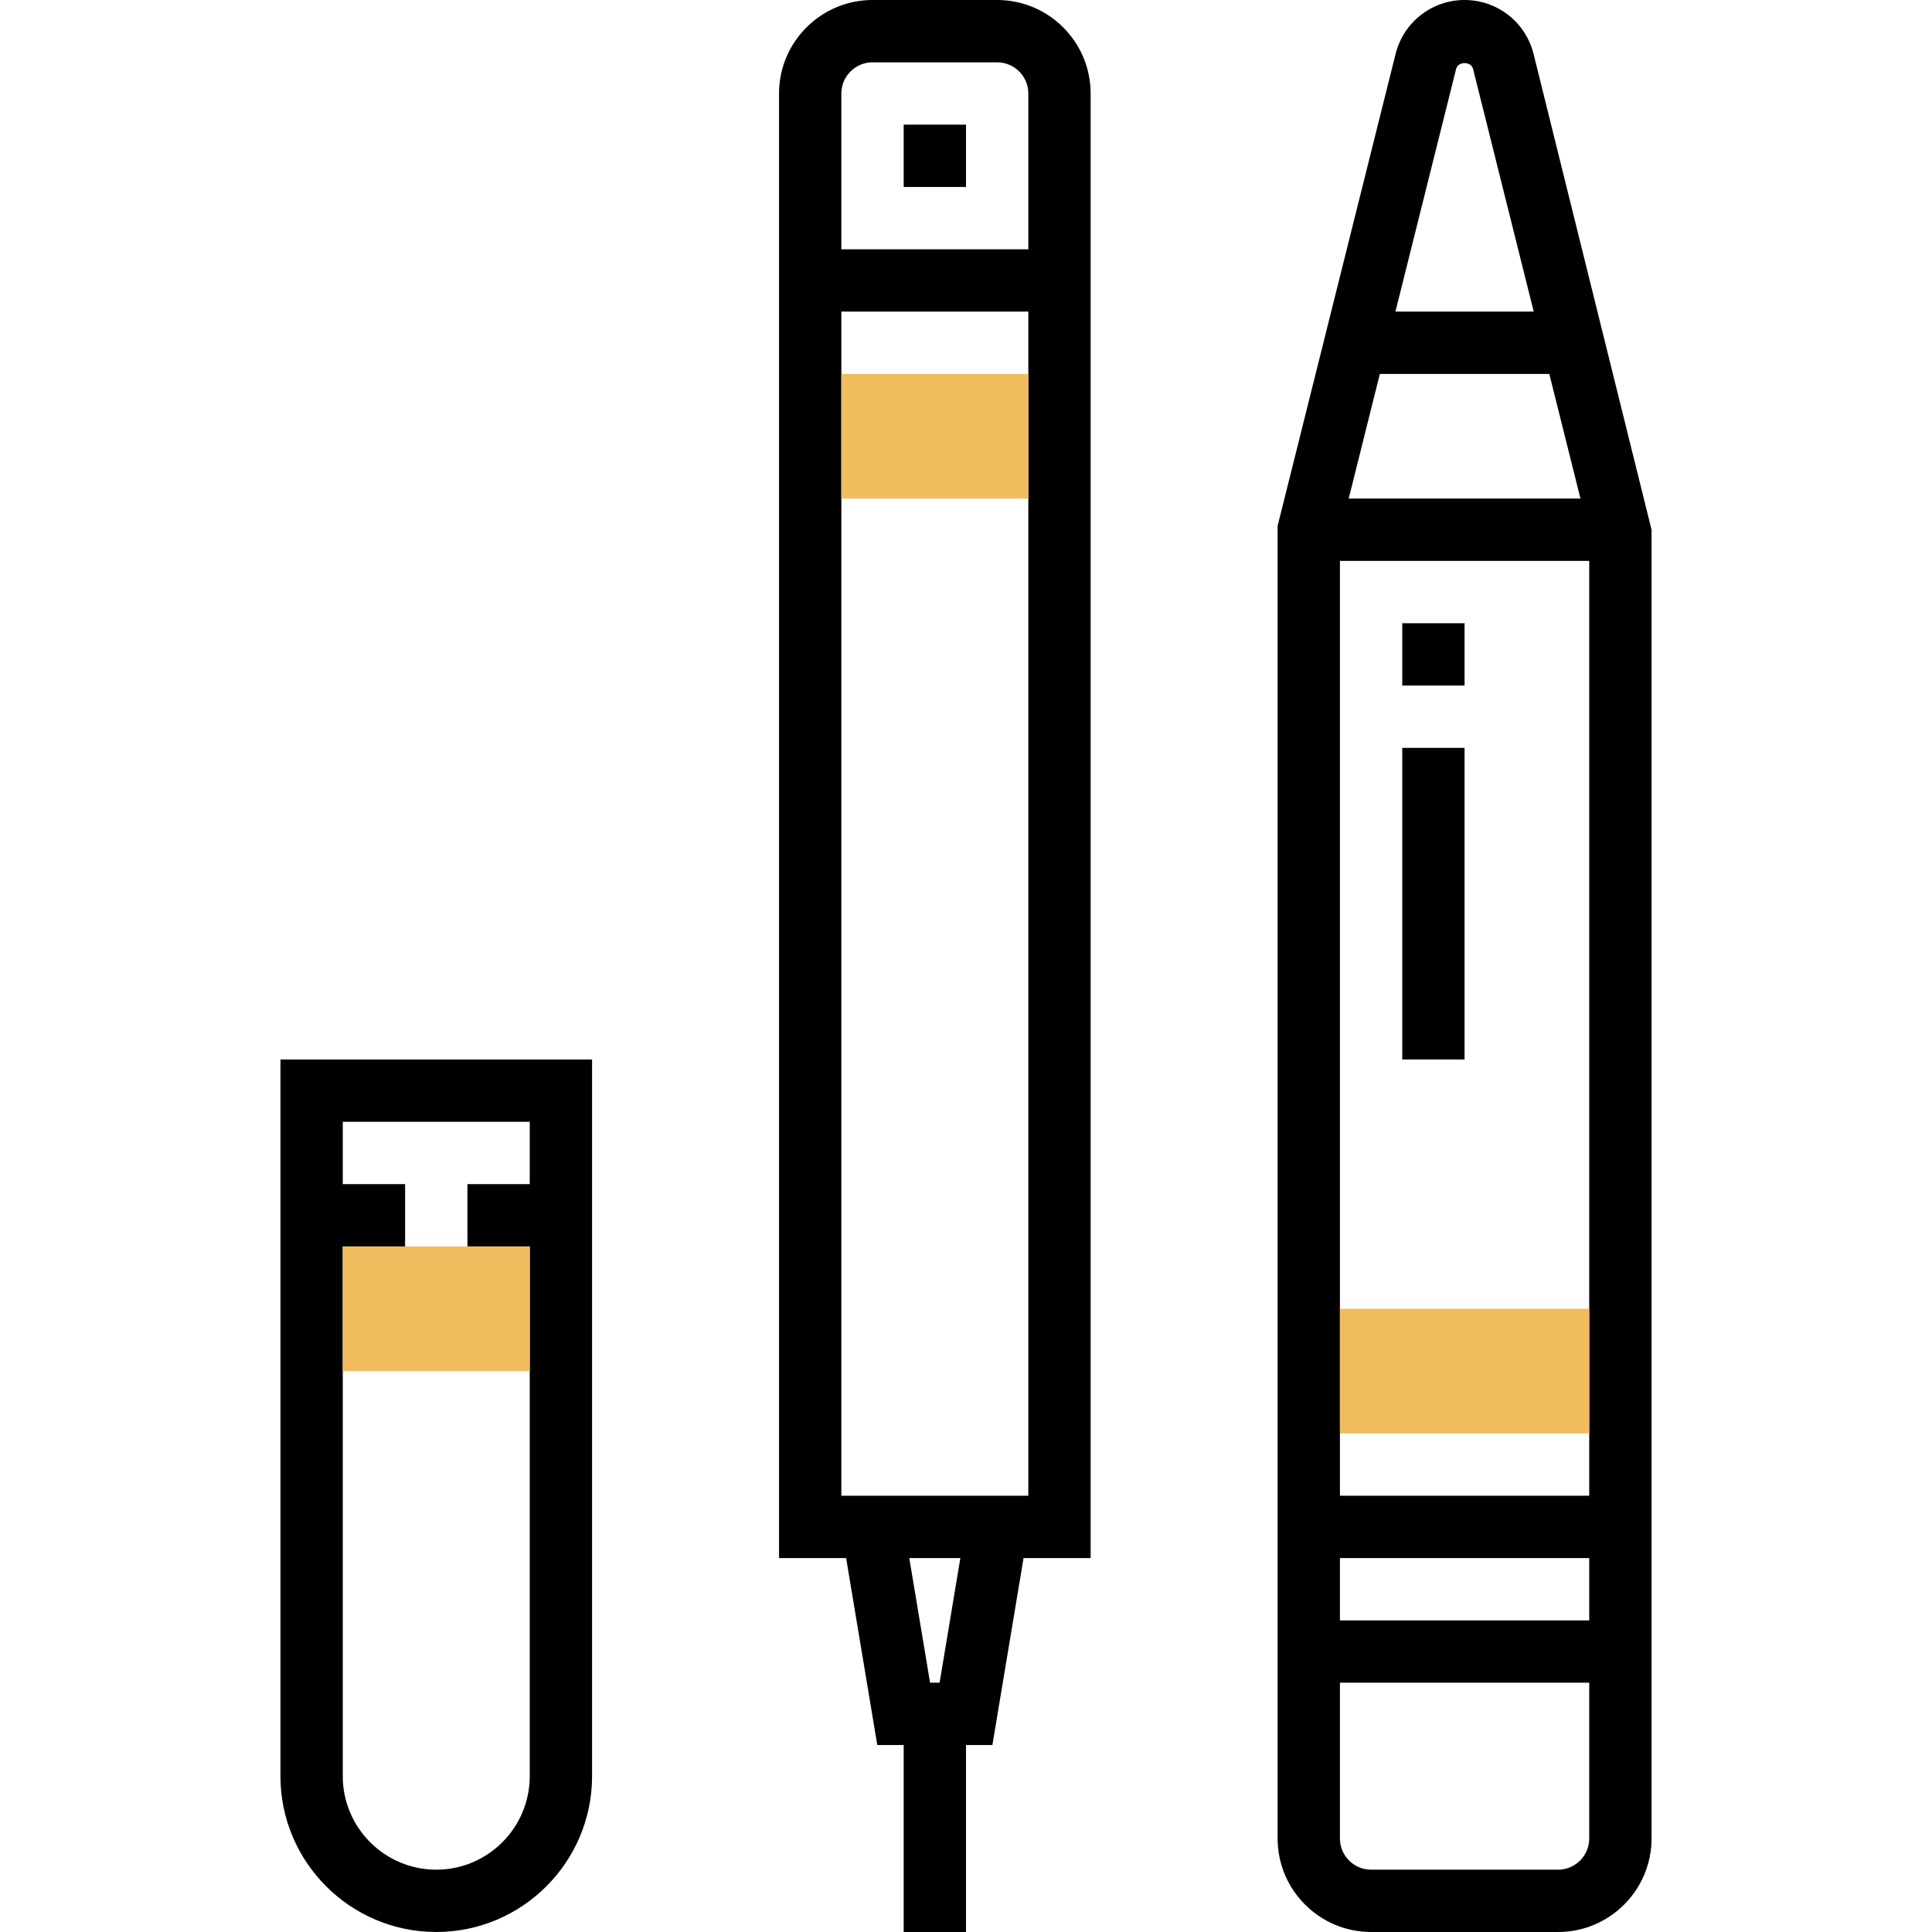 <?xml version="1.0" encoding="iso-8859-1"?>
<!-- Generator: Adobe Illustrator 19.0.0, SVG Export Plug-In . SVG Version: 6.00 Build 0)  -->
<svg version="1.1" id="Capa_1" xmlns="http://www.w3.org/2000/svg" xmlns:xlink="http://www.w3.org/1999/xlink" x="0px" y="0px"
	 viewBox="0 0 496 496" style="enable-background:new 0 0 496 496;" xml:space="preserve">
<path d="M393.704,13.824C391.664,5.68,384.384,0,376,0s-15.664,5.68-17.704,13.824L328,135.016V472c0,13.232,10.768,24,24,24h48
	c13.232,0,24-10.768,24-24V136L393.704,13.824z M344,384V144h64v240H344z M408,400v16h-64v-16H408z M346.248,128l8-32h43.504l8,32
	H346.248z M373.824,17.704c0.496-2.008,3.856-2.008,4.36,0L393.752,80h-35.504L373.824,17.704z M400,480h-48c-4.408,0-8-3.592-8-8
	v-40h64v40C408,476.408,404.408,480,400,480z"/>
<path d="M256,0h-32c-13.232,0-24,10.768-24,24v376h17.224l8,48H232v48h16v-48h6.776l8-48H280V24C280,10.768,269.232,0,256,0z
	 M224,16h32c4.408,0,8,3.592,8,8v40h-48V24C216,19.592,219.592,16,224,16z M241.224,432h-2.448l-5.336-32h13.112L241.224,432z
	 M216,384V80h48v304H216z"/>
<path d="M72,456c0,22.056,17.944,40,40,40s40-17.944,40-40V272H72V456z M136,288v16h-16v16h16v136c0,13.232-10.768,24-24,24
	s-24-10.768-24-24V320h16v-16H88v-16H136z"/>
<rect x="232" y="32" width="16" height="16"/>
<rect x="360" y="160" width="16" height="16"/>
<rect x="360" y="192" width="16" height="80"/>
<g>
	<rect x="88" y="320" style="fill:#F0BC5E;" width="48" height="32"/>
	<rect x="216" y="96" style="fill:#F0BC5E;" width="48" height="32"/>
	<rect x="344" y="336" style="fill:#F0BC5E;" width="64" height="32"/>
</g>
<g>
</g>
<g>
</g>
<g>
</g>
<g>
</g>
<g>
</g>
<g>
</g>
<g>
</g>
<g>
</g>
<g>
</g>
<g>
</g>
<g>
</g>
<g>
</g>
<g>
</g>
<g>
</g>
<g>
</g>
</svg>
